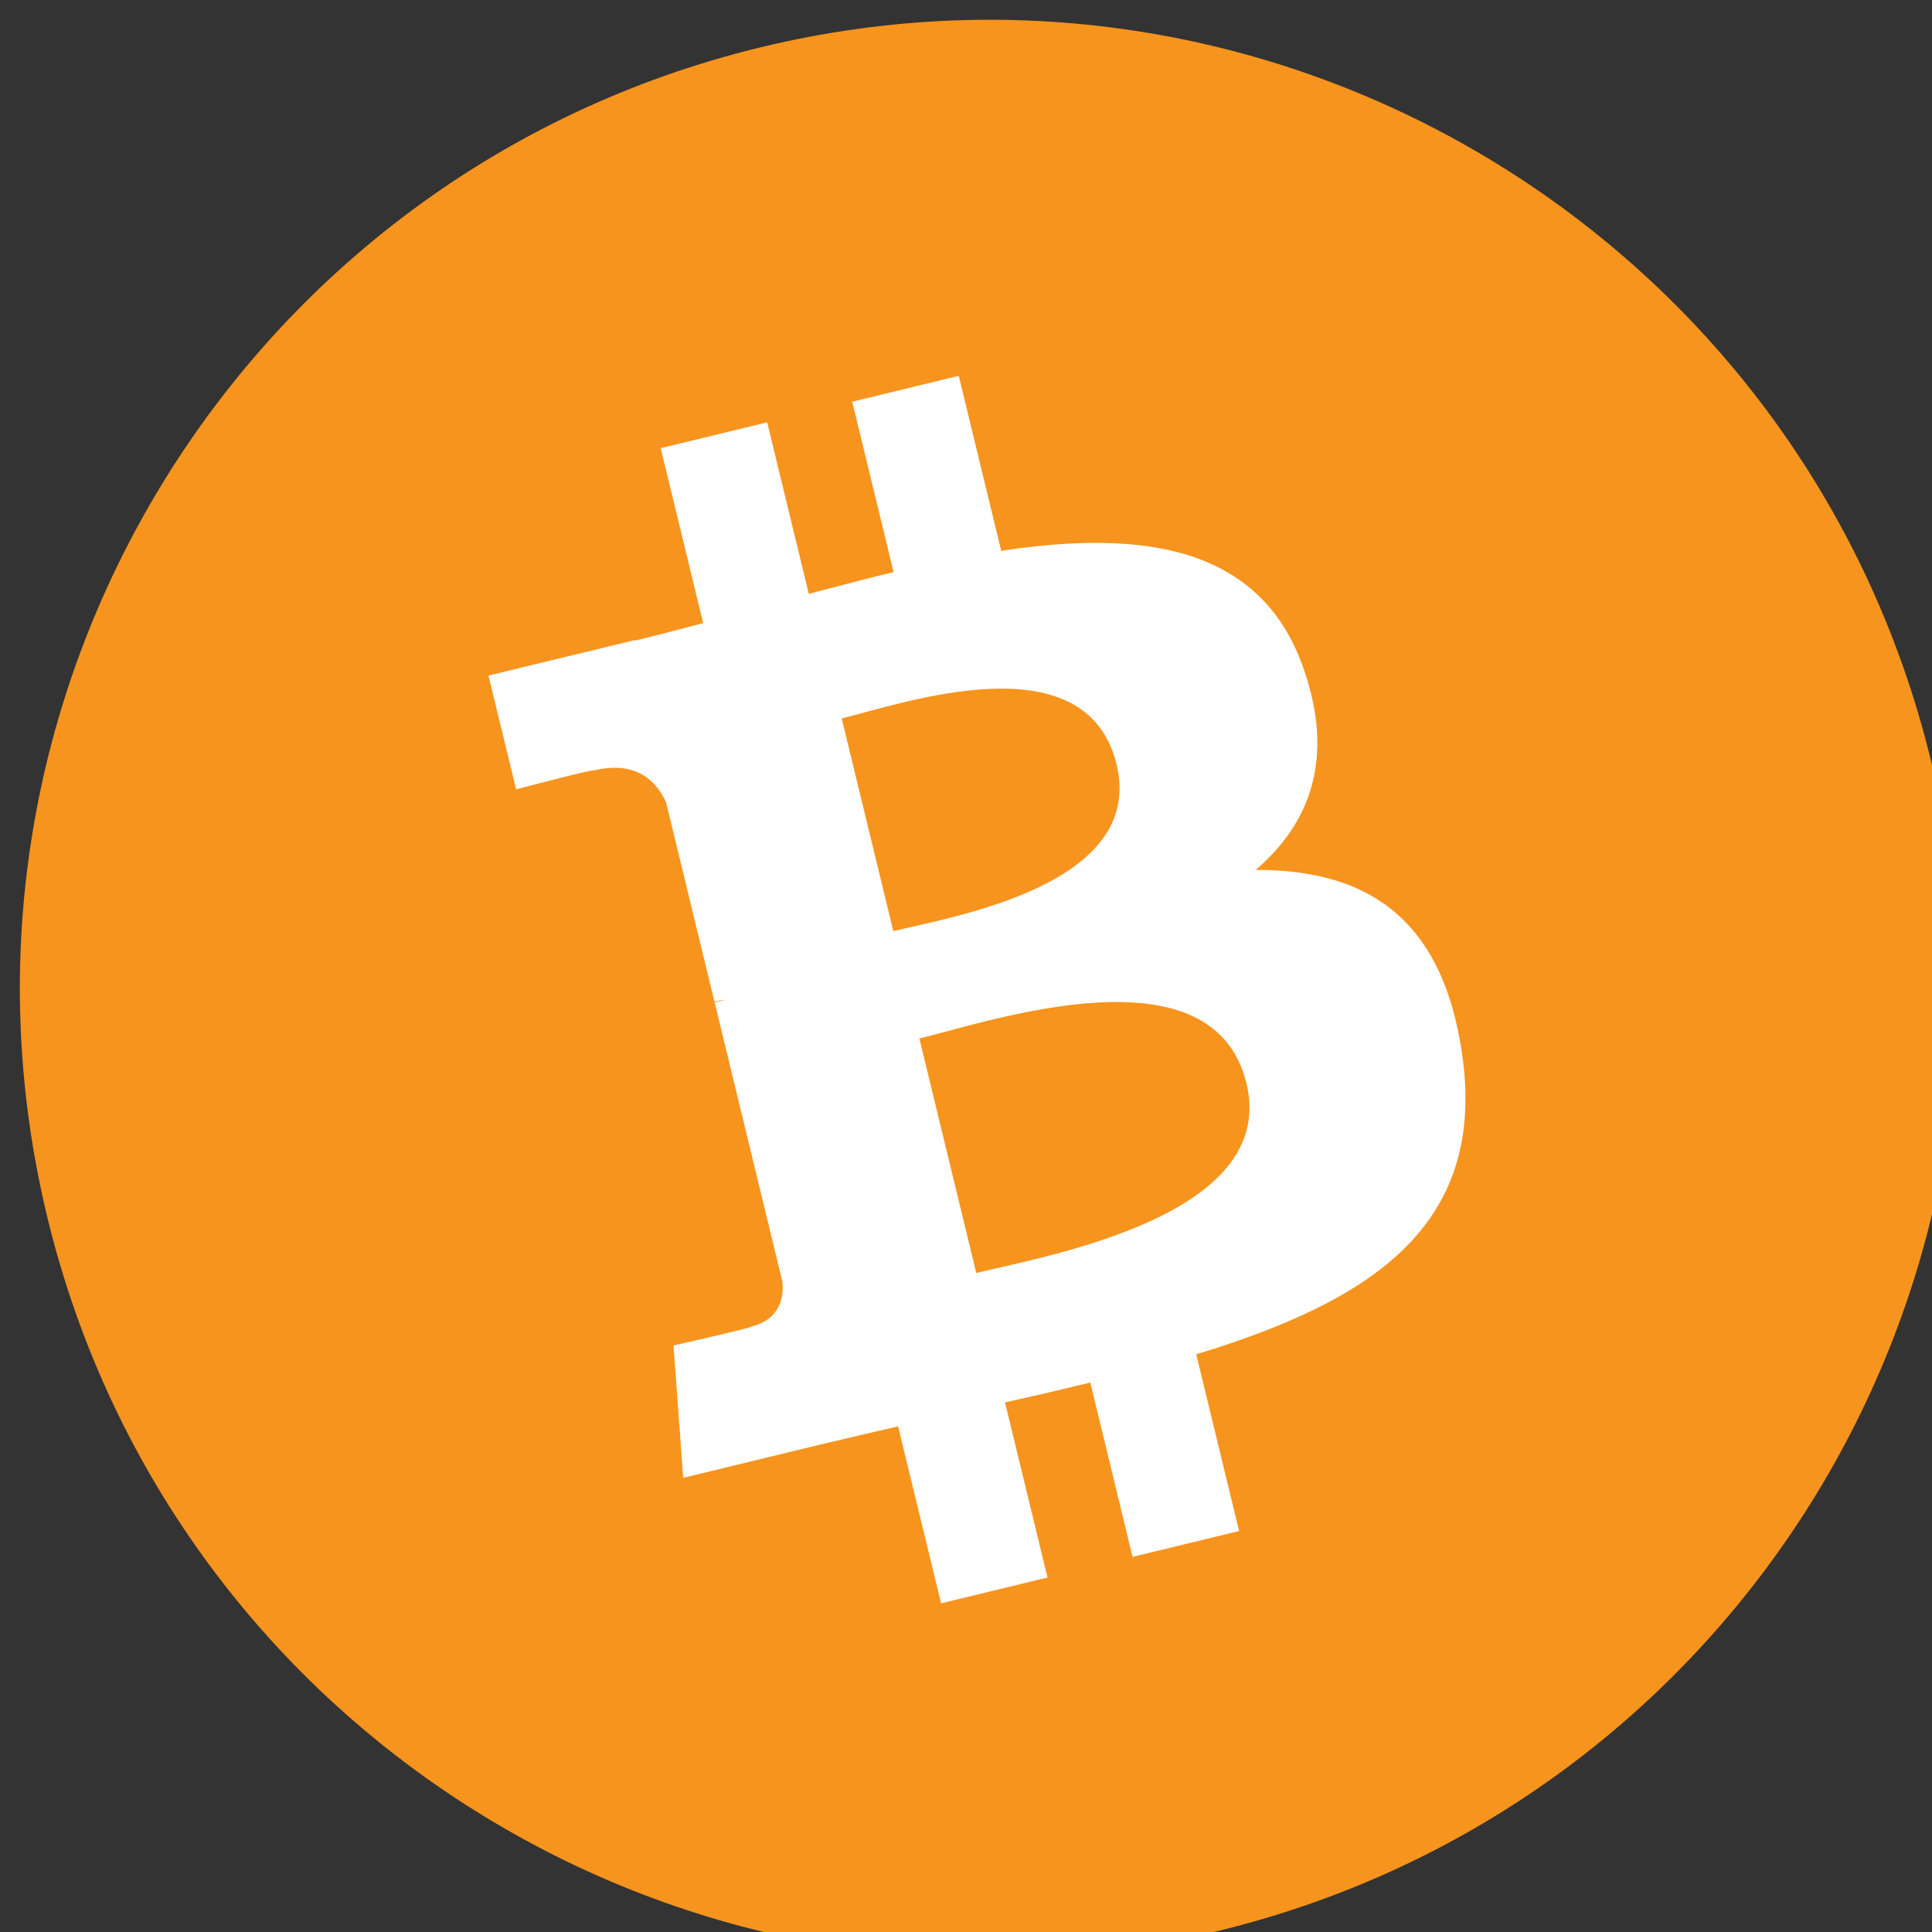 <?xml version="1.0" encoding="utf-8"?>
<!-- Generator: Adobe Illustrator 22.0.1, SVG Export Plug-In . SVG Version: 6.00 Build 0)  -->
<svg version="1.1" id="Layer_1" xmlns="http://www.w3.org/2000/svg" xmlns:xlink="http://www.w3.org/1999/xlink" x="0px" y="0px"
	 width="833px" height="833px" viewBox="0 0 833 833" enable-background="new 0 0 833 833" xml:space="preserve">
<rect x="0" y="0" width="833" height="833" fill="#333333" stroke="none"/>
<g id="g16_1_" transform="scale(0.016)">
	<path id="coin_1_" fill="#F7941D" d="M52034.1,20498.1c3401.9,14016.2-5203.4,28137.2-19221.4,31539.1
		C18800.1,55437.1,4678.6,46831.1,1278.8,32814.9C-2125.3,18797.8,6479.5,4676.1,20493.5,1275.6
		C34510.4-2126.7,48631.8,6481,52034.1,20498.1L52034.1,20498.1z"/>
	<path id="symbol_1_" fill="#FFFFFF" d="M35128.4,18016.9c-1151.9-3320.4-4363.6-3748-8147.8-3173.4l-1144.7-4715.9l-2870.5,696.9
		l1114.6,4591.7c-754.5,183.3-1522.4,385.4-2285.2,586.5l-1121.2-4622.2l-2869,696.2l1143.1,4714.8
		c-618.3,163.5-1226,323.2-1821,467.9l-3.9-14.5l-3959.6,959.5l744.9,3065.8c0,0,2110-555,2084.2-507.4
		c1162.9-281.8,1705.1,301.4,1956.5,857l1304.1,5372.5c80.4-19,185.8-41.1,308.2-53.7c-95.7,23.3-198.2,47.6-303.1,73.9
		l1825.9,7526.4c37.9,378.2-35.7,1013.9-847.7,1212.6c44.5,23.7-2086.8,505.8-2086.8,505.8l261.7,3566.5l3735.6-906.7
		c695.5-167.8,1382.2-322.2,2054.7-480.8l1158.7,4769.2l2867.6-695.5l-1145.3-4719.2c791.3-174.8,1554.7-353.4,2298.5-534.7
		l1138.8,4697.8l2870.5-696.9l-1154.6-4761.5c4758.8-1448.1,7841.4-3483.8,7161-8117.5c-546.9-3731.5-2658.9-4943.1-5558.1-4936.1
		C35297.6,22191.3,35975.7,20445.7,35128.4,18016.9L35128.4,18016.9z M33587.7,29190.1c866.5,3564-5335,4639.8-7279.8,5113.8
		l-1533-6319.6C26720.7,27512.4,32685.5,25472.4,33587.7,29190.1z M30088.7,20598.2c786.1,3243.1-4395.7,4100.1-6016.1,4493.4
		L22681.8,19360C24302.2,18966.5,29267.4,17215.9,30088.7,20598.2z"/>
</g>
</svg>
